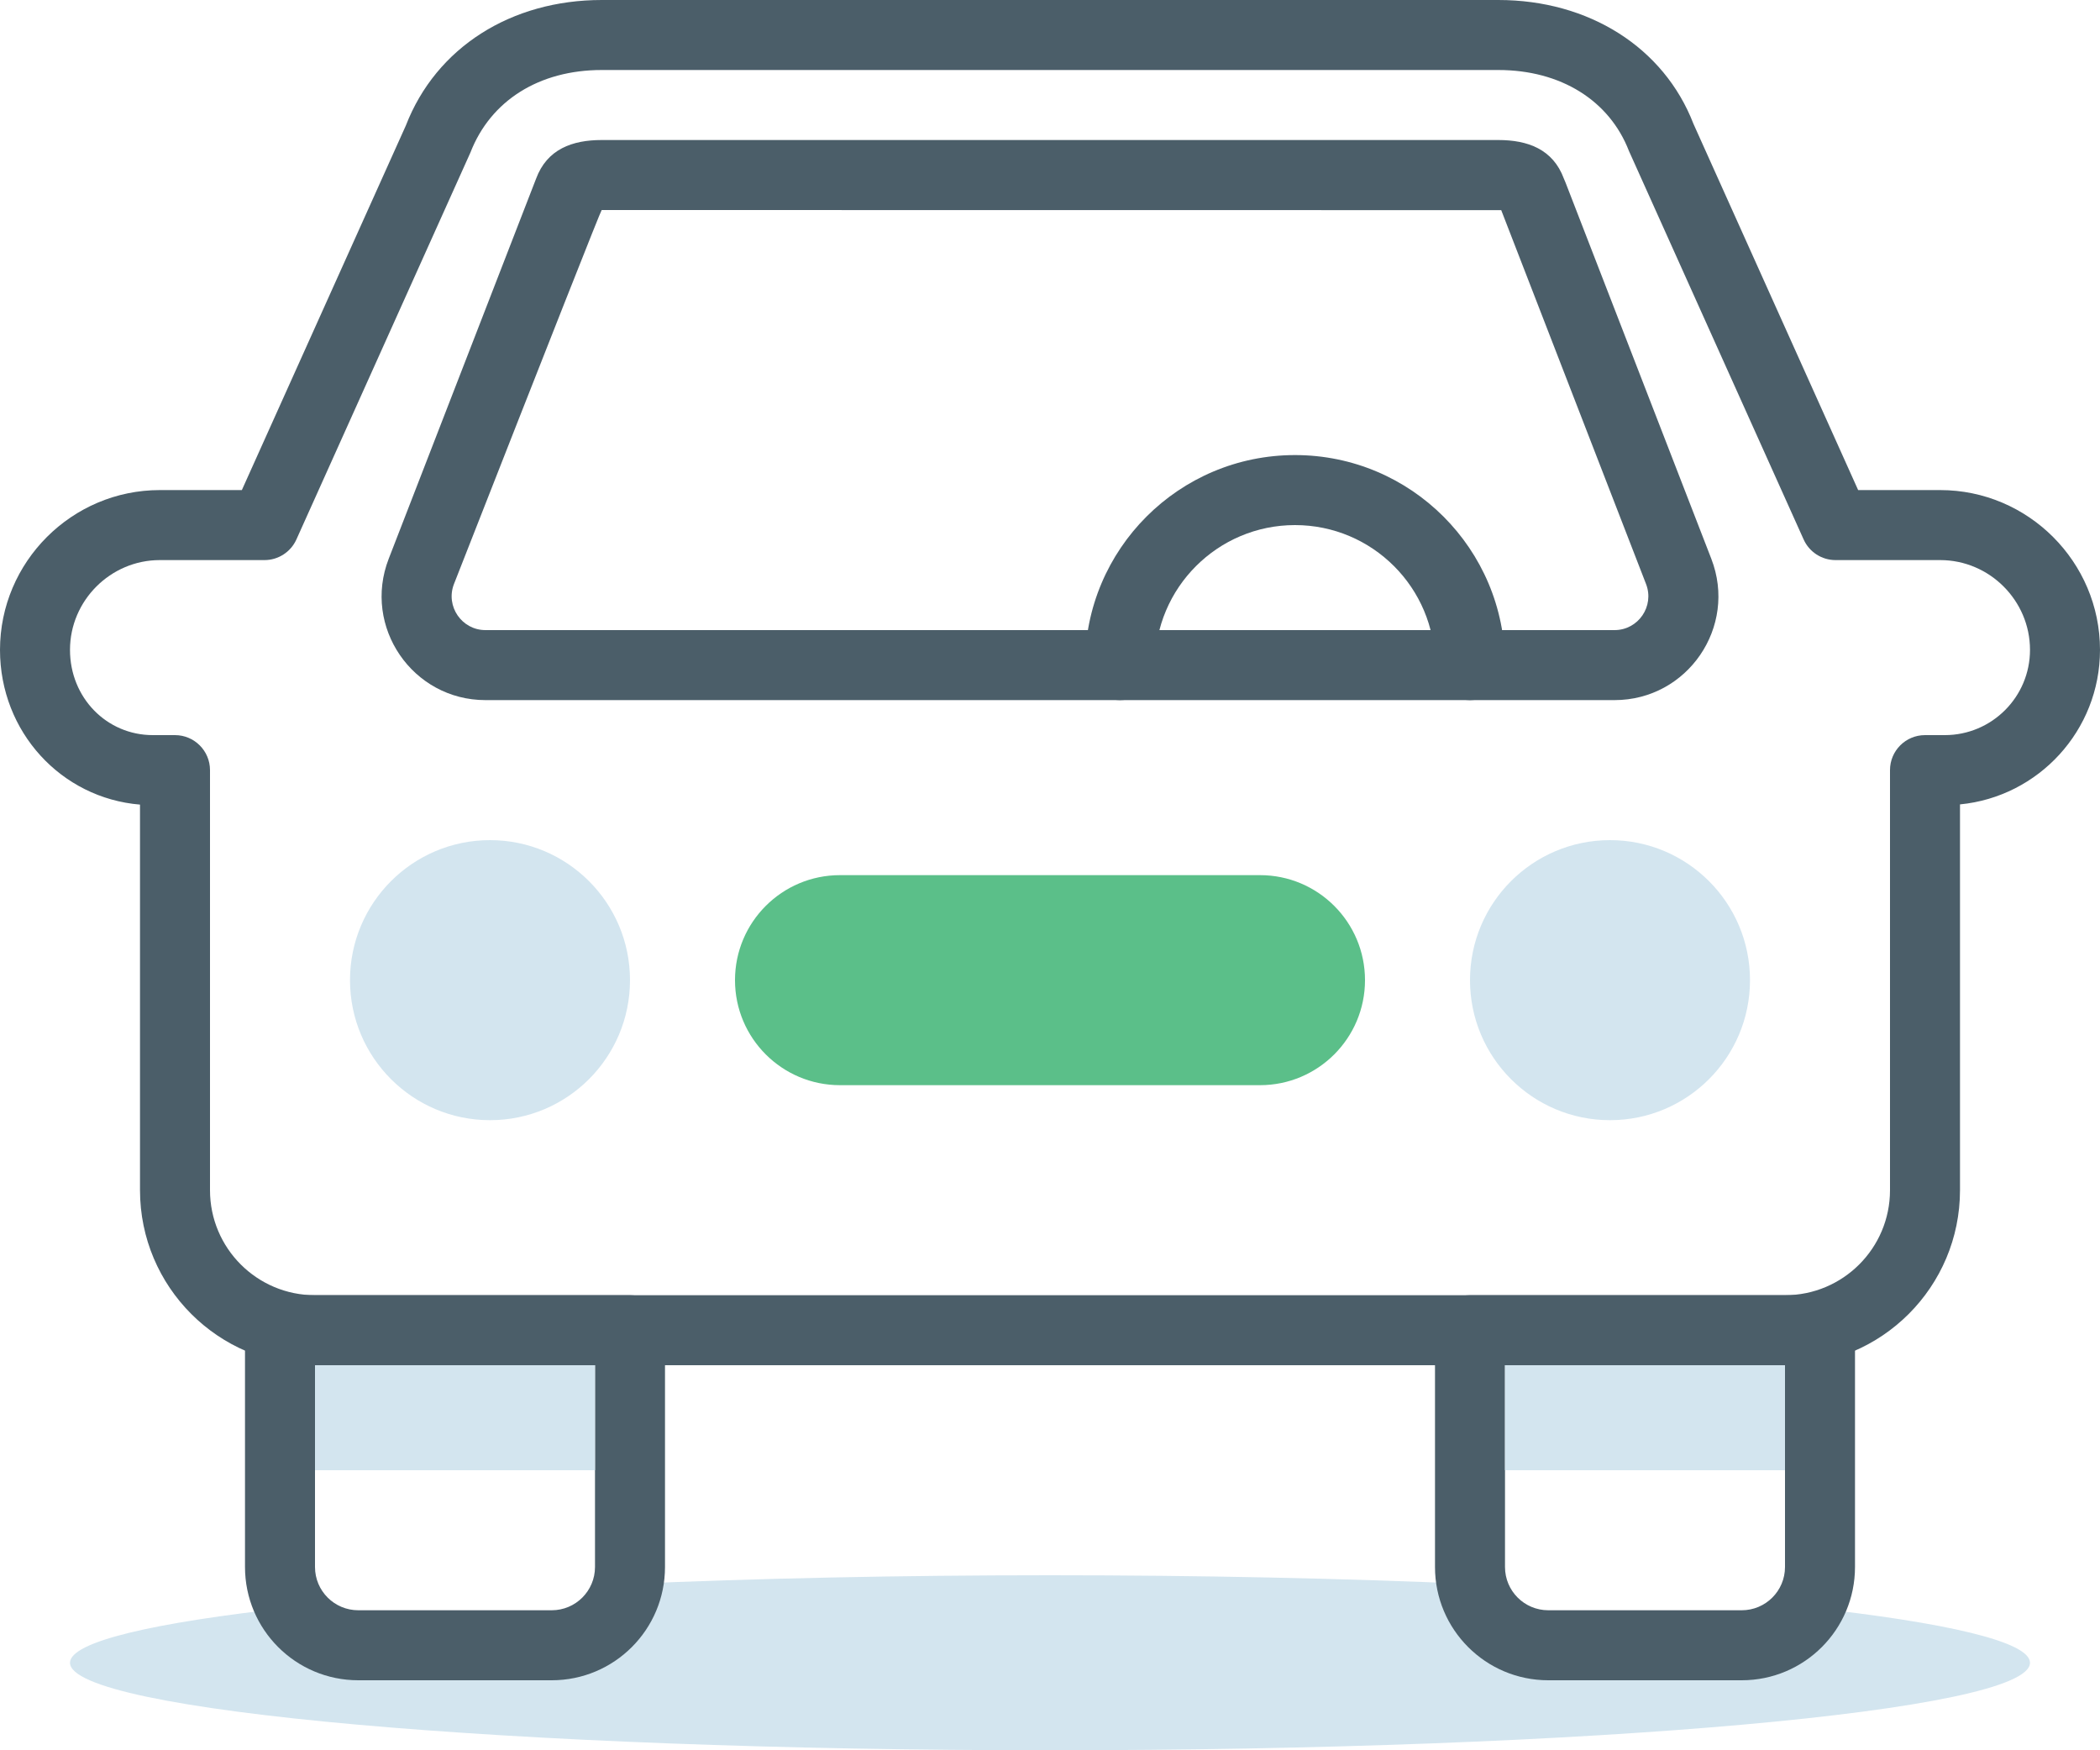<?xml version="1.0" encoding="UTF-8"?>
<svg width="60px" height="50px" viewBox="0 0 60 50" version="1.1" xmlns="http://www.w3.org/2000/svg" xmlns:xlink="http://www.w3.org/1999/xlink">
    <!-- Generator: Sketch 49.3 (51167) - http://www.bohemiancoding.com/sketch -->
    <title>Icon/ Your Car</title>
    <desc>Created with Sketch.</desc>
    <defs>
        <polygon id="path-1" points="0 50 60 50 60 0 0 0"></polygon>
    </defs>
    <g id="Icon/-Your-Car" stroke="none" stroke-width="1" fill="none" fill-rule="evenodd">
        <g id="Your-Car">
            <path d="M58,47.5 C58,48.88 45.46,50 30,50 C14.54,50 2,48.88 2,47.5 C2,46.9 4.38,46.35 8.32,45.92 C8.72,46.57 9.43,47 10.24,47 L15.76,47 C16.83,47 17.72,46.25 17.94,45.25 C21.59,45.09 25.68,45 30,45 C34.32,45 38.41,45.09 42.06,45.25 C42.28,46.25 43.17,47 44.24,47 L49.76,47 C50.57,47 51.28,46.57 51.68,45.92 C55.62,46.35 58,46.9 58,47.5 Z" id="Fill-1" fill="#D3E5EF"></path>
            <path d="M55.435,14 C57.948,14 60,16.052 60,18.565 C60,20.868 58.244,22.761 56,22.979 L56,34 C56,36.761 53.761,39 51,39 L9,39 C6.238,39 4,36.761 4,34 L4,22.985 C1.748,22.799 -0,20.907 -0,18.565 C-0,16.052 2.052,14 4.566,14 L6.91,14 L11.595,3.588 C12.462,1.349 14.609,0 17.192,0 L42.809,0 C45.391,0 47.538,1.349 48.385,3.539 L53.09,14 L55.435,14 Z M55.435,16 L52.444,16 C52.05,16 51.693,15.769 51.532,15.41 L46.54,4.31 C45.983,2.872 44.595,2 42.809,2 L17.192,2 C15.406,2 14.017,2.872 13.44,4.359 L8.469,15.41 C8.307,15.769 7.95,16 7.557,16 L4.566,16 C3.157,16 2,17.157 2,18.565 C2,19.934 3.051,21 4.366,21 L5,21 C5.552,21 6,21.448 6,22 L6,34 C6,35.657 7.343,37 9,37 L51,37 C52.656,37 54,35.657 54,34 L54,22 C54,21.448 54.447,21 55,21 L55.566,21 C56.909,21 58,19.91 58,18.565 C58,17.156 56.843,16 55.435,16 Z" id="Stroke-3" fill="#4B5E69" fill-rule="nonzero"></path>
            <path d="M12.97,16.685 C12.725,17.318 13.192,18 13.871,18 L46.129,18 C46.808,18 47.275,17.318 47.03,16.684 L42.892,6.003 C42.875,6.002 34.308,6.001 17.191,6 C17.172,6 15.765,9.562 12.97,16.685 Z M13.871,20 C11.786,20 10.352,17.906 11.106,15.962 L15.295,5.16 C15.301,5.146 15.308,5.129 15.315,5.109 C15.628,4.258 16.354,4 17.191,4 L42.808,4 C43.645,4 44.37,4.258 44.683,5.105 C44.692,5.129 44.699,5.146 44.731,5.219 L48.894,15.961 C49.649,17.906 48.214,20 46.129,20 L13.871,20 Z" id="Stroke-5" fill="#4B5E69" fill-rule="nonzero"></path>
            <path d="M18,28 C18,30.209 16.209,32 14,32 C11.791,32 10,30.209 10,28 C10,25.791 11.791,24 14,24 C16.209,24 18,25.791 18,28" id="Fill-7" fill="#D3E5EF"></path>
            <path d="M36,31 L24,31 C22.343,31 21,29.657 21,28 C21,26.343 22.343,25 24,25 L36,25 C37.657,25 39,26.343 39,28 C39,29.657 37.657,31 36,31" id="Fill-9" fill="#5BBF89"></path>
            <path d="M50,28 C50,30.209 48.209,32 46,32 C43.791,32 42,30.209 42,28 C42,25.791 43.791,24 46,24 C48.209,24 50,25.791 50,28" id="Fill-11" fill="#D3E5EF"></path>
            <path d="M9,44.764 C9,45.447 9.553,46 10.237,46 L15.764,46 C16.446,46 17,45.447 17,44.764 L17,39 L9,39 L9,44.764 Z M15.764,48 L10.237,48 C8.449,48 7,46.552 7,44.764 L7,38 C7,37.448 7.447,37 8,37 L18,37 C18.552,37 19,37.448 19,38 L19,44.764 C19,46.551 17.551,48 15.764,48 Z" id="Stroke-13" fill="#4B5E69" fill-rule="nonzero"></path>
            <path d="M43,44.764 C43,45.447 43.553,46 44.237,46 L49.764,46 C50.446,46 51,45.447 51,44.764 L51,39 L43,39 L43,44.764 Z M49.764,48 L44.237,48 C42.449,48 41,46.552 41,44.764 L41,38 C41,37.448 41.447,37 42,37 L52,37 C52.552,37 53,37.448 53,38 L53,44.764 C53,46.551 51.551,48 49.764,48 Z" id="Stroke-15" fill="#4B5E69" fill-rule="nonzero"></path>
            <path d="M33,19 C33,16.791 34.791,15 37,15 C39.209,15 41,16.791 41,19 C41,19.552 41.448,20 42,20 C42.552,20 43,19.552 43,19 C43,15.686 40.314,13 37,13 C33.686,13 31,15.686 31,19 C31,19.552 31.448,20 32,20 C32.552,20 33,19.552 33,19 Z" id="Stroke-17" fill="#4B5E69" fill-rule="nonzero"></path>
            <mask id="mask-2" fill="white">
                <use xlink:href="#path-1"></use>
            </mask>
            <g id="Clip-20"></g>
            <polygon id="Fill-19" fill="#D3E5EF" mask="url(#mask-2)" points="9 42 17 42 17 39 9 39"></polygon>
            <polygon id="Fill-21" fill="#D3E5EF" mask="url(#mask-2)" points="43 42 51 42 51 39 43 39"></polygon>
        </g>
    </g>
</svg>
